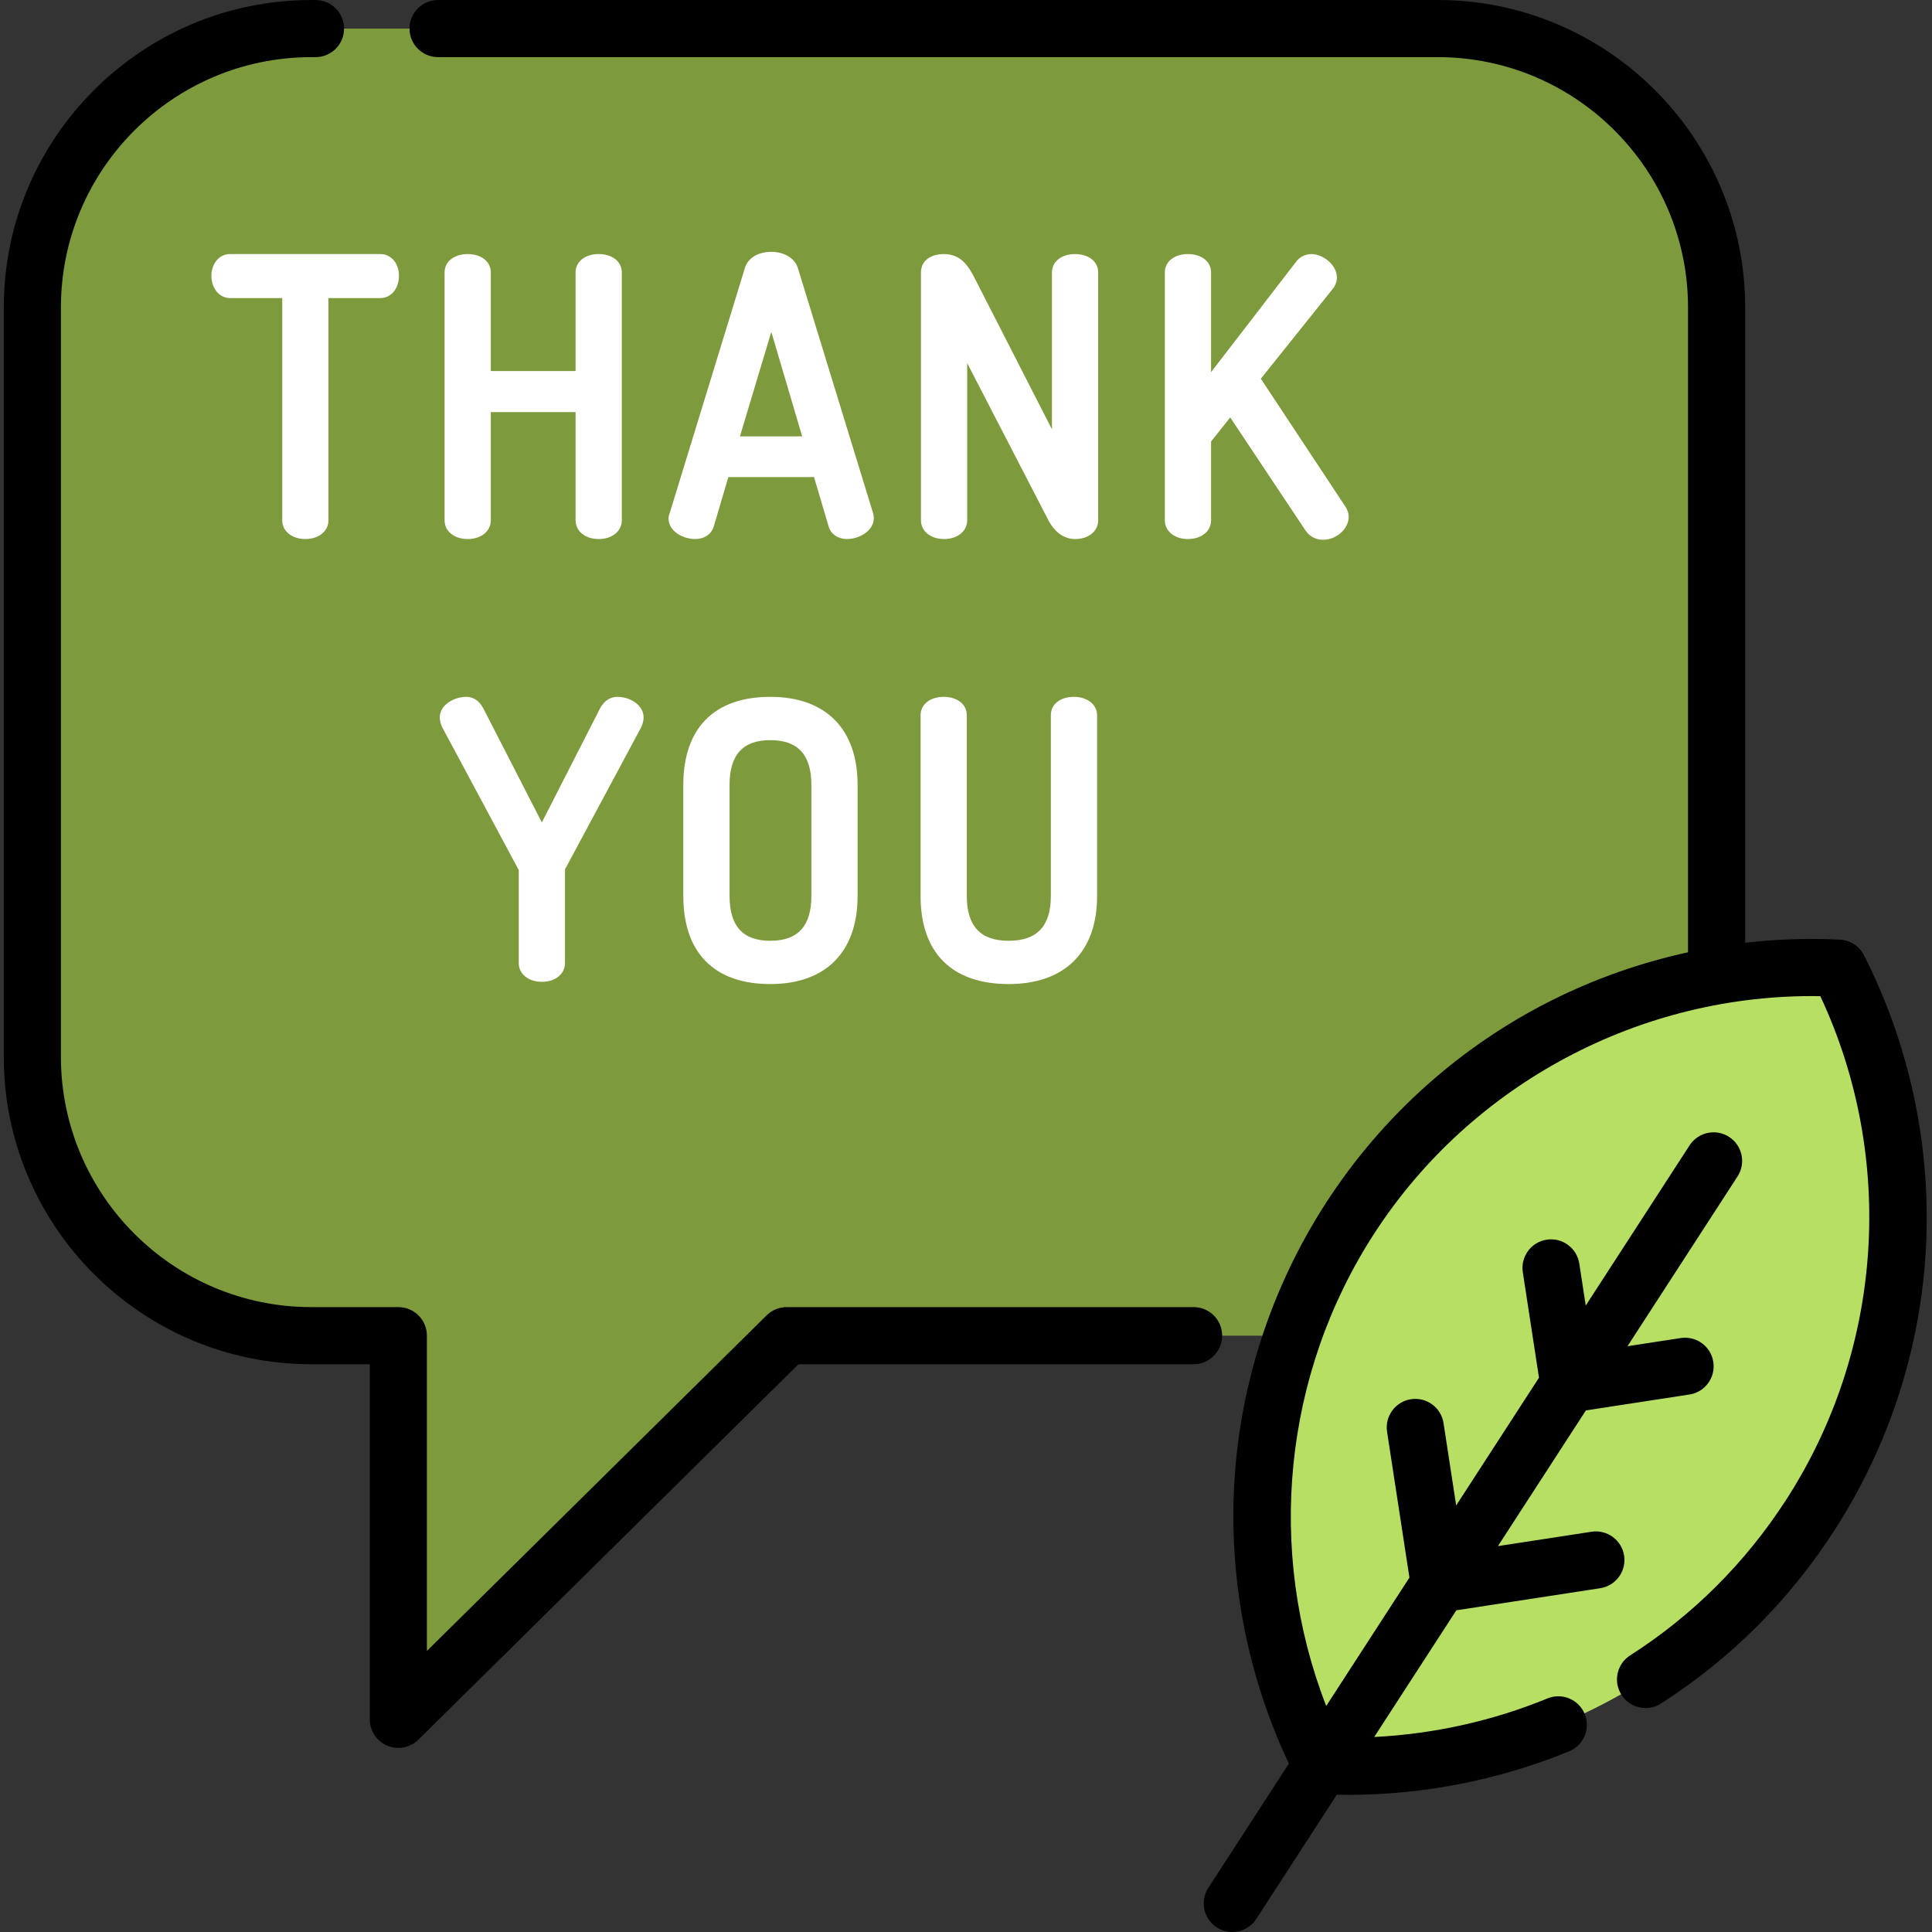<svg height="512pt" viewBox="-1 0 512 512" width="512pt" xmlns="http://www.w3.org/2000/svg"><rect x="-1" y="0" width="512" height="512" fill="#333333" stroke="none"/><path d="m380.016 7.574h-298.539c-40.816 0-73.906 33.086-73.906 73.902v198.582c0 40.816 33.09 73.906 73.906 73.906h23.082v101.672l102.93-101.672h172.527c40.816 0 73.902-33.09 73.902-73.906v-198.582c0-40.816-33.086-73.902-73.902-73.902zm0 0" fill="#7D9A3D"/><path d="m356.84 322.773c-29.25 45.129-30.305 100.402-7.598 145.137 50.105 2.461 100.129-21.074 129.379-66.203 29.25-45.125 30.305-100.402 7.598-145.133-50.105-2.465-100.129 21.074-129.379 66.199zm0 0" fill="#B7DF64"/><path fill="#fff" d="m55.02 73.062c0 3.383 2.129 5.934 4.953 5.934h13.824v58.906c0 2.867 2.574 4.949 6.125 4.949 3.547 0 6.125-2.082 6.125-4.949v-58.906h13.727c2.867 0 4.953-2.496 4.953-5.934 0-3.32-2.086-5.734-4.953-5.734h-39.801c-3.219 0-4.953 2.957-4.953 5.734zm0 0"/><path fill="#fff" d="m122.945 67.328c-3.605 0-6.125 1.996-6.125 4.855v65.719c0 2.871 2.574 4.953 6.125 4.953 3.551 0 6.125-2.082 6.125-4.953v-28.688h22.465v28.688c0 2.871 2.578 4.953 6.125 4.953 3.551 0 6.129-2.082 6.129-4.953v-65.719c0-2.859-2.52-4.855-6.129-4.855-3.605 0-6.125 1.996-6.125 4.855v26.145h-22.465v-26.145c0-2.859-2.516-4.855-6.125-4.855zm0 0"/><path fill="#fff" d="m210.434 70.988c-.801-2.539-3.617-4.246-7.008-4.246-3.539 0-6.227 1.637-7.016 4.262l-19.934 64.988-.047.129c-.102.281-.254.707-.254 1.289 0 3.551 4.07 5.441 7.008 5.441 2.473 0 4.328-1.227 4.965-3.305l3.879-13.121h22.699l3.883 13.145c.625 2.023 2.488 3.281 4.863 3.281 3.359 0 7.105-2.273 7.105-5.539 0-.309-.059-.562-.098-.684v-.301zm1.145 44.652h-16.488l8.316-27.68zm0 0"/><path fill="#fff" d="m249.188 142.855c3.551 0 6.125-2.082 6.125-4.953v-41.672l21.613 41.816.023.039c1.676 3.074 4.148 4.77 6.957 4.77 3.547 0 6.125-2.082 6.125-4.953v-65.719c0-2.859-2.52-4.855-6.125-4.855-3.609 0-6.129 1.996-6.129 4.855v41.59l-20.535-40.164c-1.562-3.039-3.602-6.281-8.055-6.281-3.723 0-6.125 1.906-6.125 4.855v65.719c0 2.867 2.574 4.953 6.125 4.953zm0 0"/><path fill="#fff" d="m313.824 67.328c-3.605 0-6.129 1.996-6.129 4.855v65.719c0 2.871 2.578 4.953 6.129 4.953 3.547 0 6.125-2.082 6.125-4.953v-20.906l5.074-6.375 19.879 29.867c1.102 1.652 2.777 2.562 4.711 2.562 3.566 0 6.812-2.922 6.812-6.125 0-.816-.254-1.637-.824-2.582l-22.465-33.98 19.008-23.754c.734-.883 1.152-1.996 1.152-3.055 0-3.352-3.691-6.223-6.711-6.223-1.59 0-3.145.758-4.047 1.961l-22.59 29.332v-26.441c0-2.859-2.52-4.855-6.125-4.855zm0 0"/><path fill="#fff" d="m116.102 192.57 20.32 37.91.055.09v24.676c0 2.871 2.574 4.953 6.125 4.953 3.547 0 6.125-2.082 6.125-4.953v-24.742c0-.035 0-.07 0-.105l20.199-37.668.078-.156c.457-1.066.555-1.926.555-2.457 0-3.258-3.574-5.441-6.91-5.441-2.996 0-4.289 2.422-4.73 3.25l-15.324 30.031-15.422-30.062c-.801-1.5-2.059-3.219-4.719-3.219-2.824 0-6.906 1.938-6.906 5.441 0 .527.098 1.383.555 2.453zm0 0"/><path fill="#fff" d="m203.133 184.672c-14.863 0-23.047 8.289-23.047 23.34v29.434c0 15.051 8.184 23.34 23.047 23.34 14.707 0 23.141-8.508 23.141-23.34v-29.434c0-14.832-8.434-23.34-23.141-23.34zm10.887 23.34v29.434c0 7.988-3.559 11.871-10.887 11.871-7.262 0-10.793-3.883-10.793-11.871v-29.434c0-7.984 3.531-11.867 10.793-11.867 7.328 0 10.887 3.879 10.887 11.867zm0 0"/><path fill="#fff" d="m242.961 237.445c0 15.051 8.289 23.34 23.34 23.34 14.895 0 23.438-8.508 23.438-23.34v-47.918c0-2.812-2.578-4.855-6.129-4.855-3.664 0-6.125 1.953-6.125 4.855v47.918c0 7.988-3.656 11.871-11.184 11.871-7.461 0-11.086-3.883-11.086-11.871v-47.918c0-2.859-2.52-4.855-6.125-4.855-3.605 0-6.125 1.996-6.125 4.855v47.918zm0 0"/><path d="m322.883 353.965c0-4.18-3.387-7.57-7.57-7.57h-107.824c-1.992 0-3.902.785-5.32 2.184l-90.035 88.938v-83.551c0-4.18-3.391-7.57-7.574-7.57h-23.082c-36.578 0-66.336-29.758-66.336-66.336v-198.582c0-36.574 29.758-66.332 66.336-66.332h1.133c4.184 0 7.57-3.391 7.57-7.57 0-4.184-3.387-7.57-7.57-7.57h-1.133c-44.926 0-81.477 36.547-81.477 81.473v198.582c0 44.926 36.551 81.477 81.477 81.477h15.512v94.102c0 3.055 1.836 5.809 4.652 6.984.945.395 1.934.586 2.918.586 1.957 0 3.879-.758 5.32-2.184l100.719-99.488h104.715c4.184 0 7.57-3.391 7.57-7.57zm0 0"/><path d="m492.973 253.145c-1.234-2.422-3.668-4-6.379-4.133-8.398-.414-16.797-.125-25.105.832v-168.371c0-44.922-36.547-81.473-81.473-81.473h-264.922c-4.184 0-7.57 3.391-7.57 7.57 0 4.184 3.387 7.57 7.57 7.57h264.918c36.578 0 66.332 29.758 66.332 66.332v170.898c-12.449 2.711-24.566 6.957-36.023 12.688-24.293 12.148-44.984 30.684-59.836 53.598s-23.32 49.371-24.492 76.508c-1.074 24.863 3.961 49.734 14.57 72.215l-21.344 32.93c-2.273 3.512-1.273 8.199 2.234 10.473 1.273.824 2.699 1.219 4.113 1.219 2.477 0 4.91-1.219 6.359-3.453l21.344-32.93c.996.02 1.996.035 2.996.035 19.992 0 40.102-3.949 58.586-11.547 3.867-1.59 5.711-6.012 4.121-9.879-1.59-3.867-6.016-5.715-9.879-4.125-14.539 5.977-30.184 9.43-45.914 10.223l21.766-33.578 38.129-5.852c4.133-.637 6.969-4.5 6.336-8.633-.637-4.133-4.504-6.969-8.633-6.336l-24.809 3.809 23.312-35.961 27.434-4.211c4.133-.633 6.969-4.5 6.332-8.633-.633-4.133-4.5-6.965-8.629-6.332l-14.113 2.164 29.164-44.996c2.273-3.512 1.273-8.199-2.234-10.473-3.508-2.273-8.195-1.273-10.473 2.234l-27.523 42.465-1.707-11.129c-.637-4.133-4.492-6.969-8.633-6.336-4.133.633-6.969 4.5-6.336 8.633l4.289 27.945-21.949 33.859-3.348-21.824c-.637-4.133-4.5-6.965-8.633-6.332-4.133.633-6.969 4.496-6.332 8.629l5.926 38.641-22.055 34.027c-15.961-41.043-11.449-87.902 12.73-125.211 25.848-39.879 70.867-63.68 118.219-62.902 20.078 42.934 16.703 93.727-9.145 133.602-10.797 16.66-24.68 30.488-41.258 41.109-3.523 2.254-4.551 6.938-2.293 10.457 2.254 3.523 6.938 4.547 10.457 2.293 18.41-11.789 33.82-27.141 45.801-45.625 14.852-22.914 23.32-49.371 24.492-76.508 1.141-26.332-4.562-52.672-16.492-76.176zm0 0"/></svg>